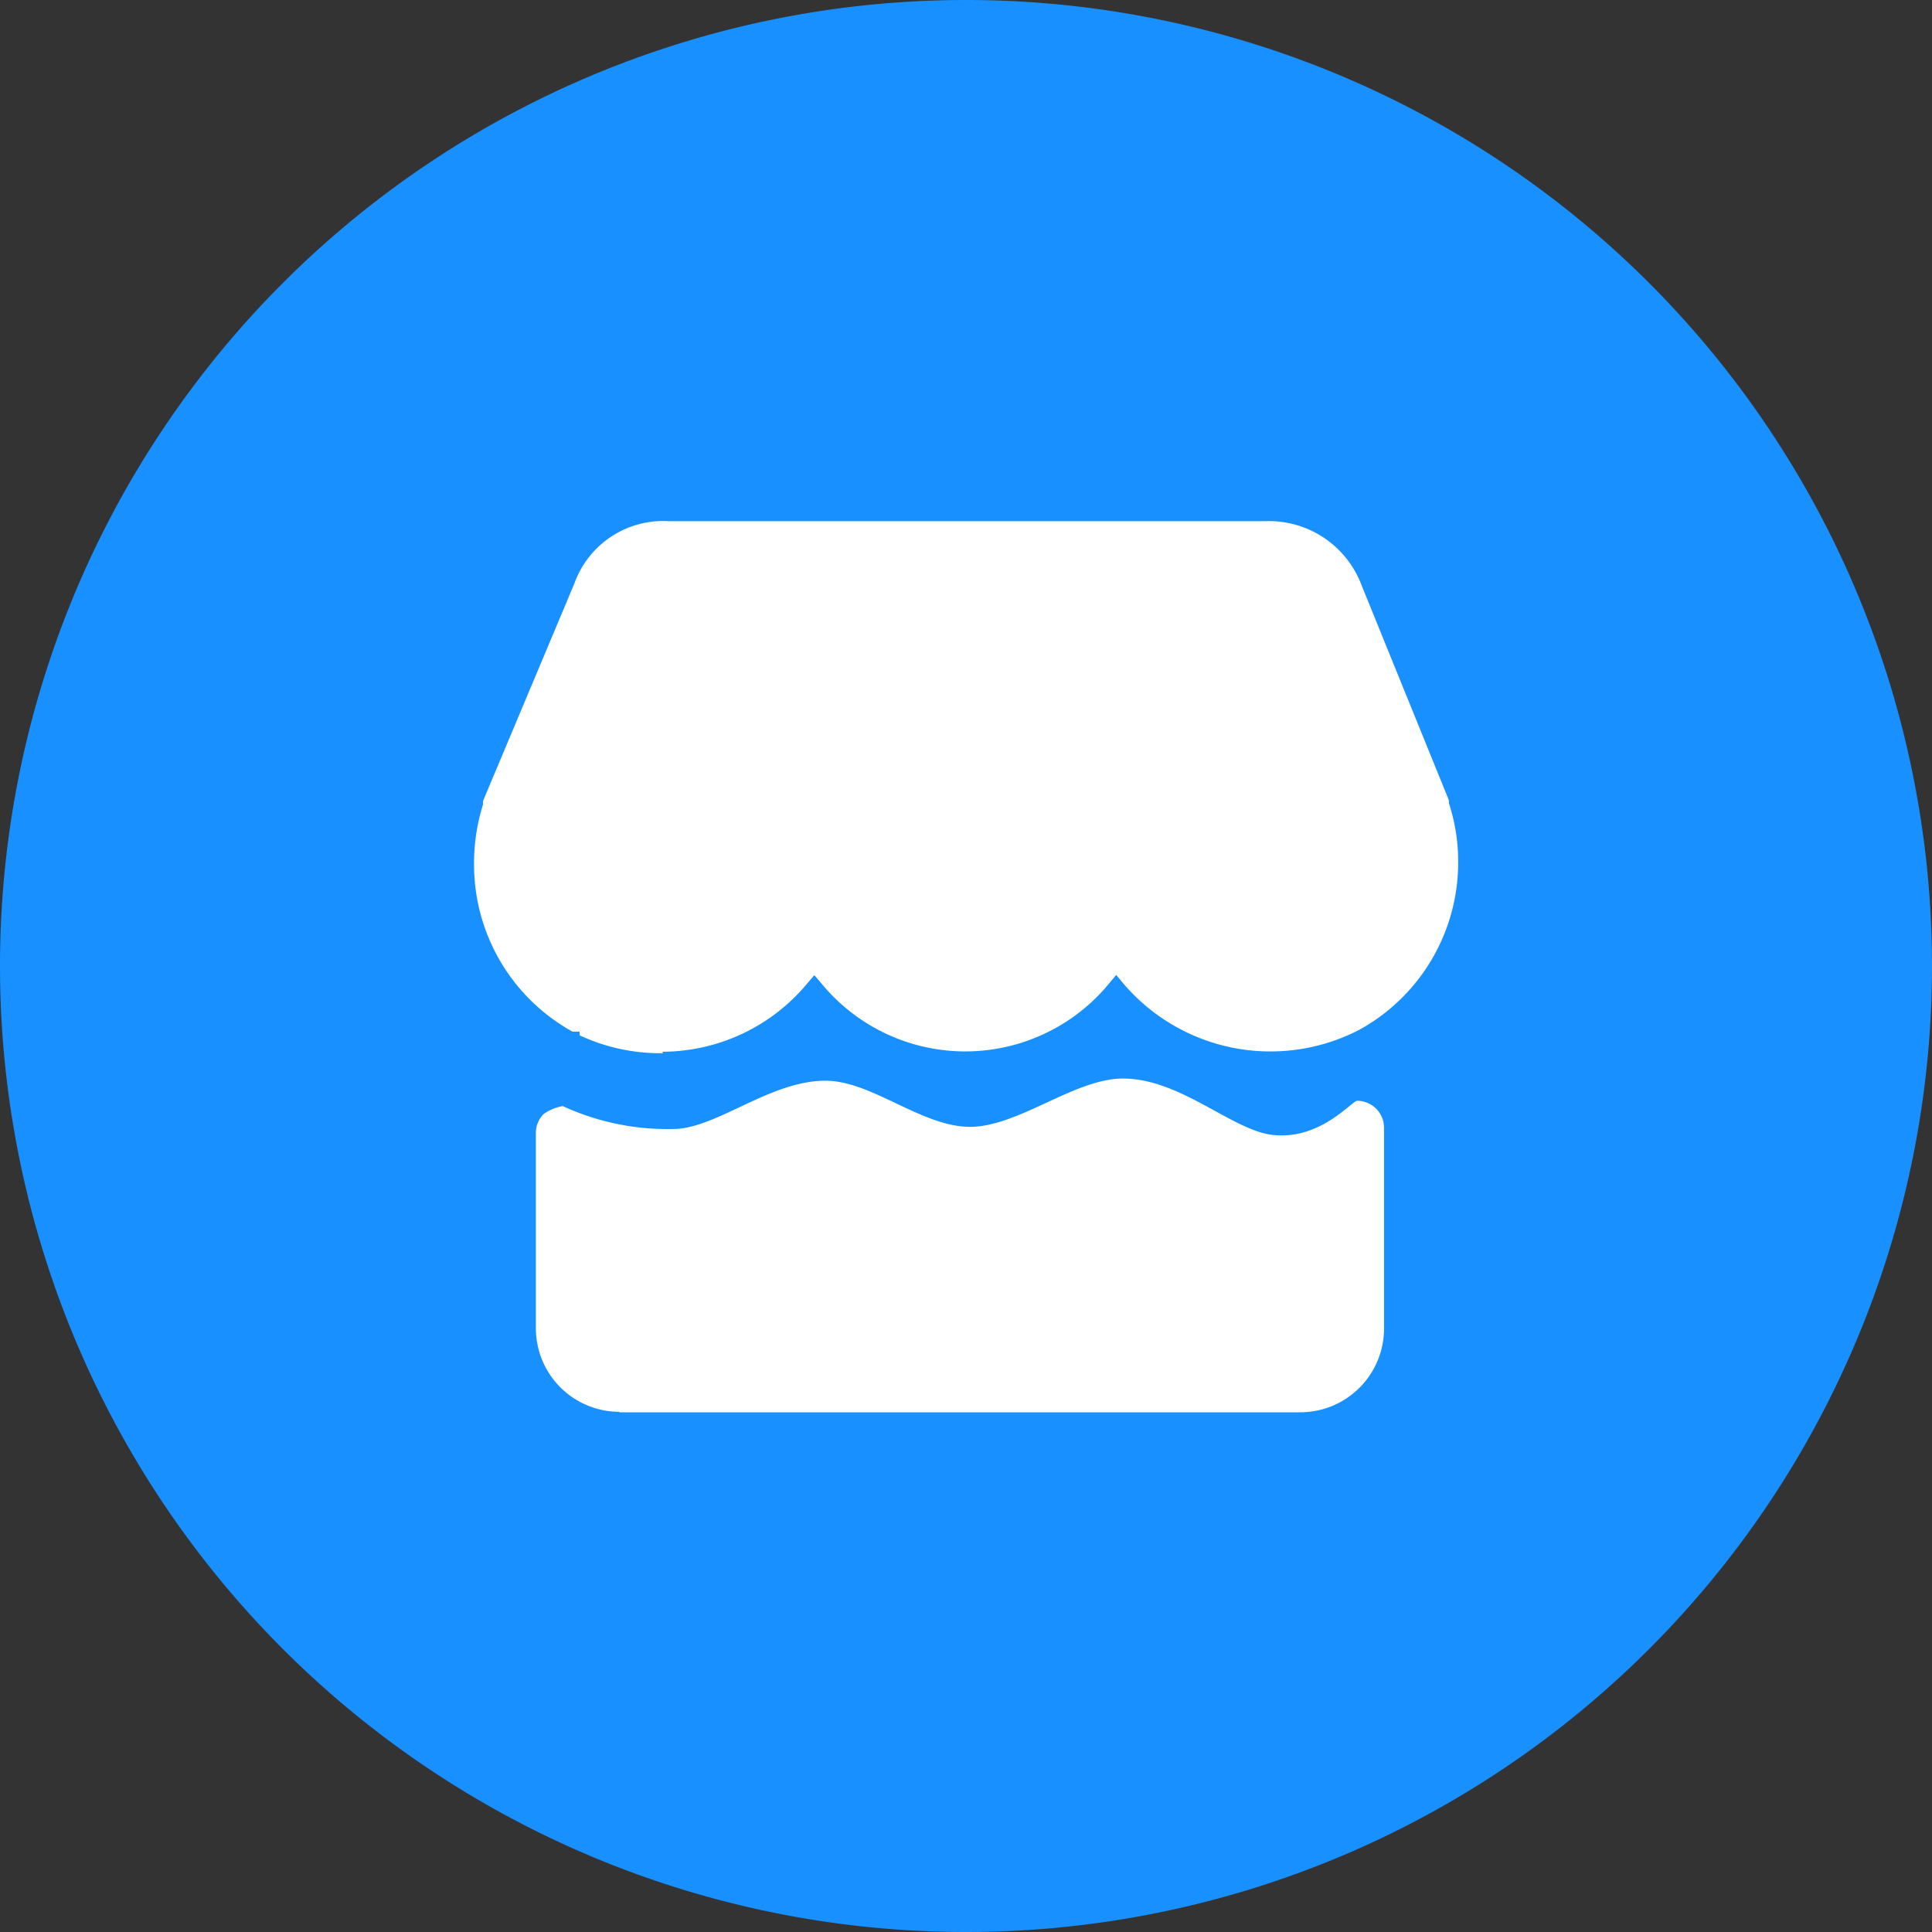 <?xml version="1.0" standalone="no"?><!DOCTYPE svg PUBLIC "-//W3C//DTD SVG 1.1//EN" "http://www.w3.org/Graphics/SVG/1.1/DTD/svg11.dtd"><svg t="1591771112298" class="icon" viewBox="0 0 1024 1024" version="1.1" xmlns="http://www.w3.org/2000/svg" p-id="14907" xmlns:xlink="http://www.w3.org/1999/xlink" width="500" height="500"><rect x="0" y="0" width="1024" height="1024" fill="#333333" stroke="none"/><defs><style type="text/css"></style></defs><path d="M512 512m-512 0a512 512 0 1 0 1024 0 512 512 0 1 0-1024 0Z" fill="#1890ff" p-id="14908"></path><path d="M328.192 748.288A44.288 44.288 0 0 1 284.032 704v-103.424a14.208 14.208 0 0 1 4.096-10.112 25.6 25.6 0 0 1 10.112-4.224 132.736 132.736 0 0 0 58.496 12.16c22.784 0 51.2-25.6 80.768-25.6 24.576 0 51.2 24.576 76.8 24.448s55.296-25.6 80.896-25.6c30.208 0 57.6 27.136 78.848 29.824 25.6 3.2 42.496-18.048 45.312-18.048a14.336 14.336 0 0 1 14.208 14.336V704a44.416 44.416 0 0 1-44.16 44.544H328.32z m23.296-190.08a100.736 100.736 0 0 1-44.288-9.472v-1.92h-3.712a101.12 101.12 0 0 1-52.224-88.704 102.4 102.4 0 0 1 4.736-31.616 18.304 18.304 0 0 1 0-1.92l48.384-115.2a50.048 50.048 0 0 1 49.92-33.152h316.288a52.48 52.48 0 0 1 51.2 34.304L767.232 422.4a11.776 11.776 0 0 1 0.768 2.304v1.152a99.328 99.328 0 0 1 4.864 30.976 101.248 101.248 0 0 1-52.352 88.96 102.4 102.4 0 0 1-125.056-24.448l-3.84-4.608-3.84 4.608a98.688 98.688 0 0 1-152.32 0l-3.84-4.48-3.84 4.48a100.096 100.096 0 0 1-76.8 36.096z m3.584-119.296a14.336 14.336 0 0 1 0-28.544h307.2a14.336 14.336 0 0 1 0 28.544z" fill="#FFFFFF" p-id="14909" data-spm-anchor-id="a313x.7781069.0.i4" class="selected"></path></svg>